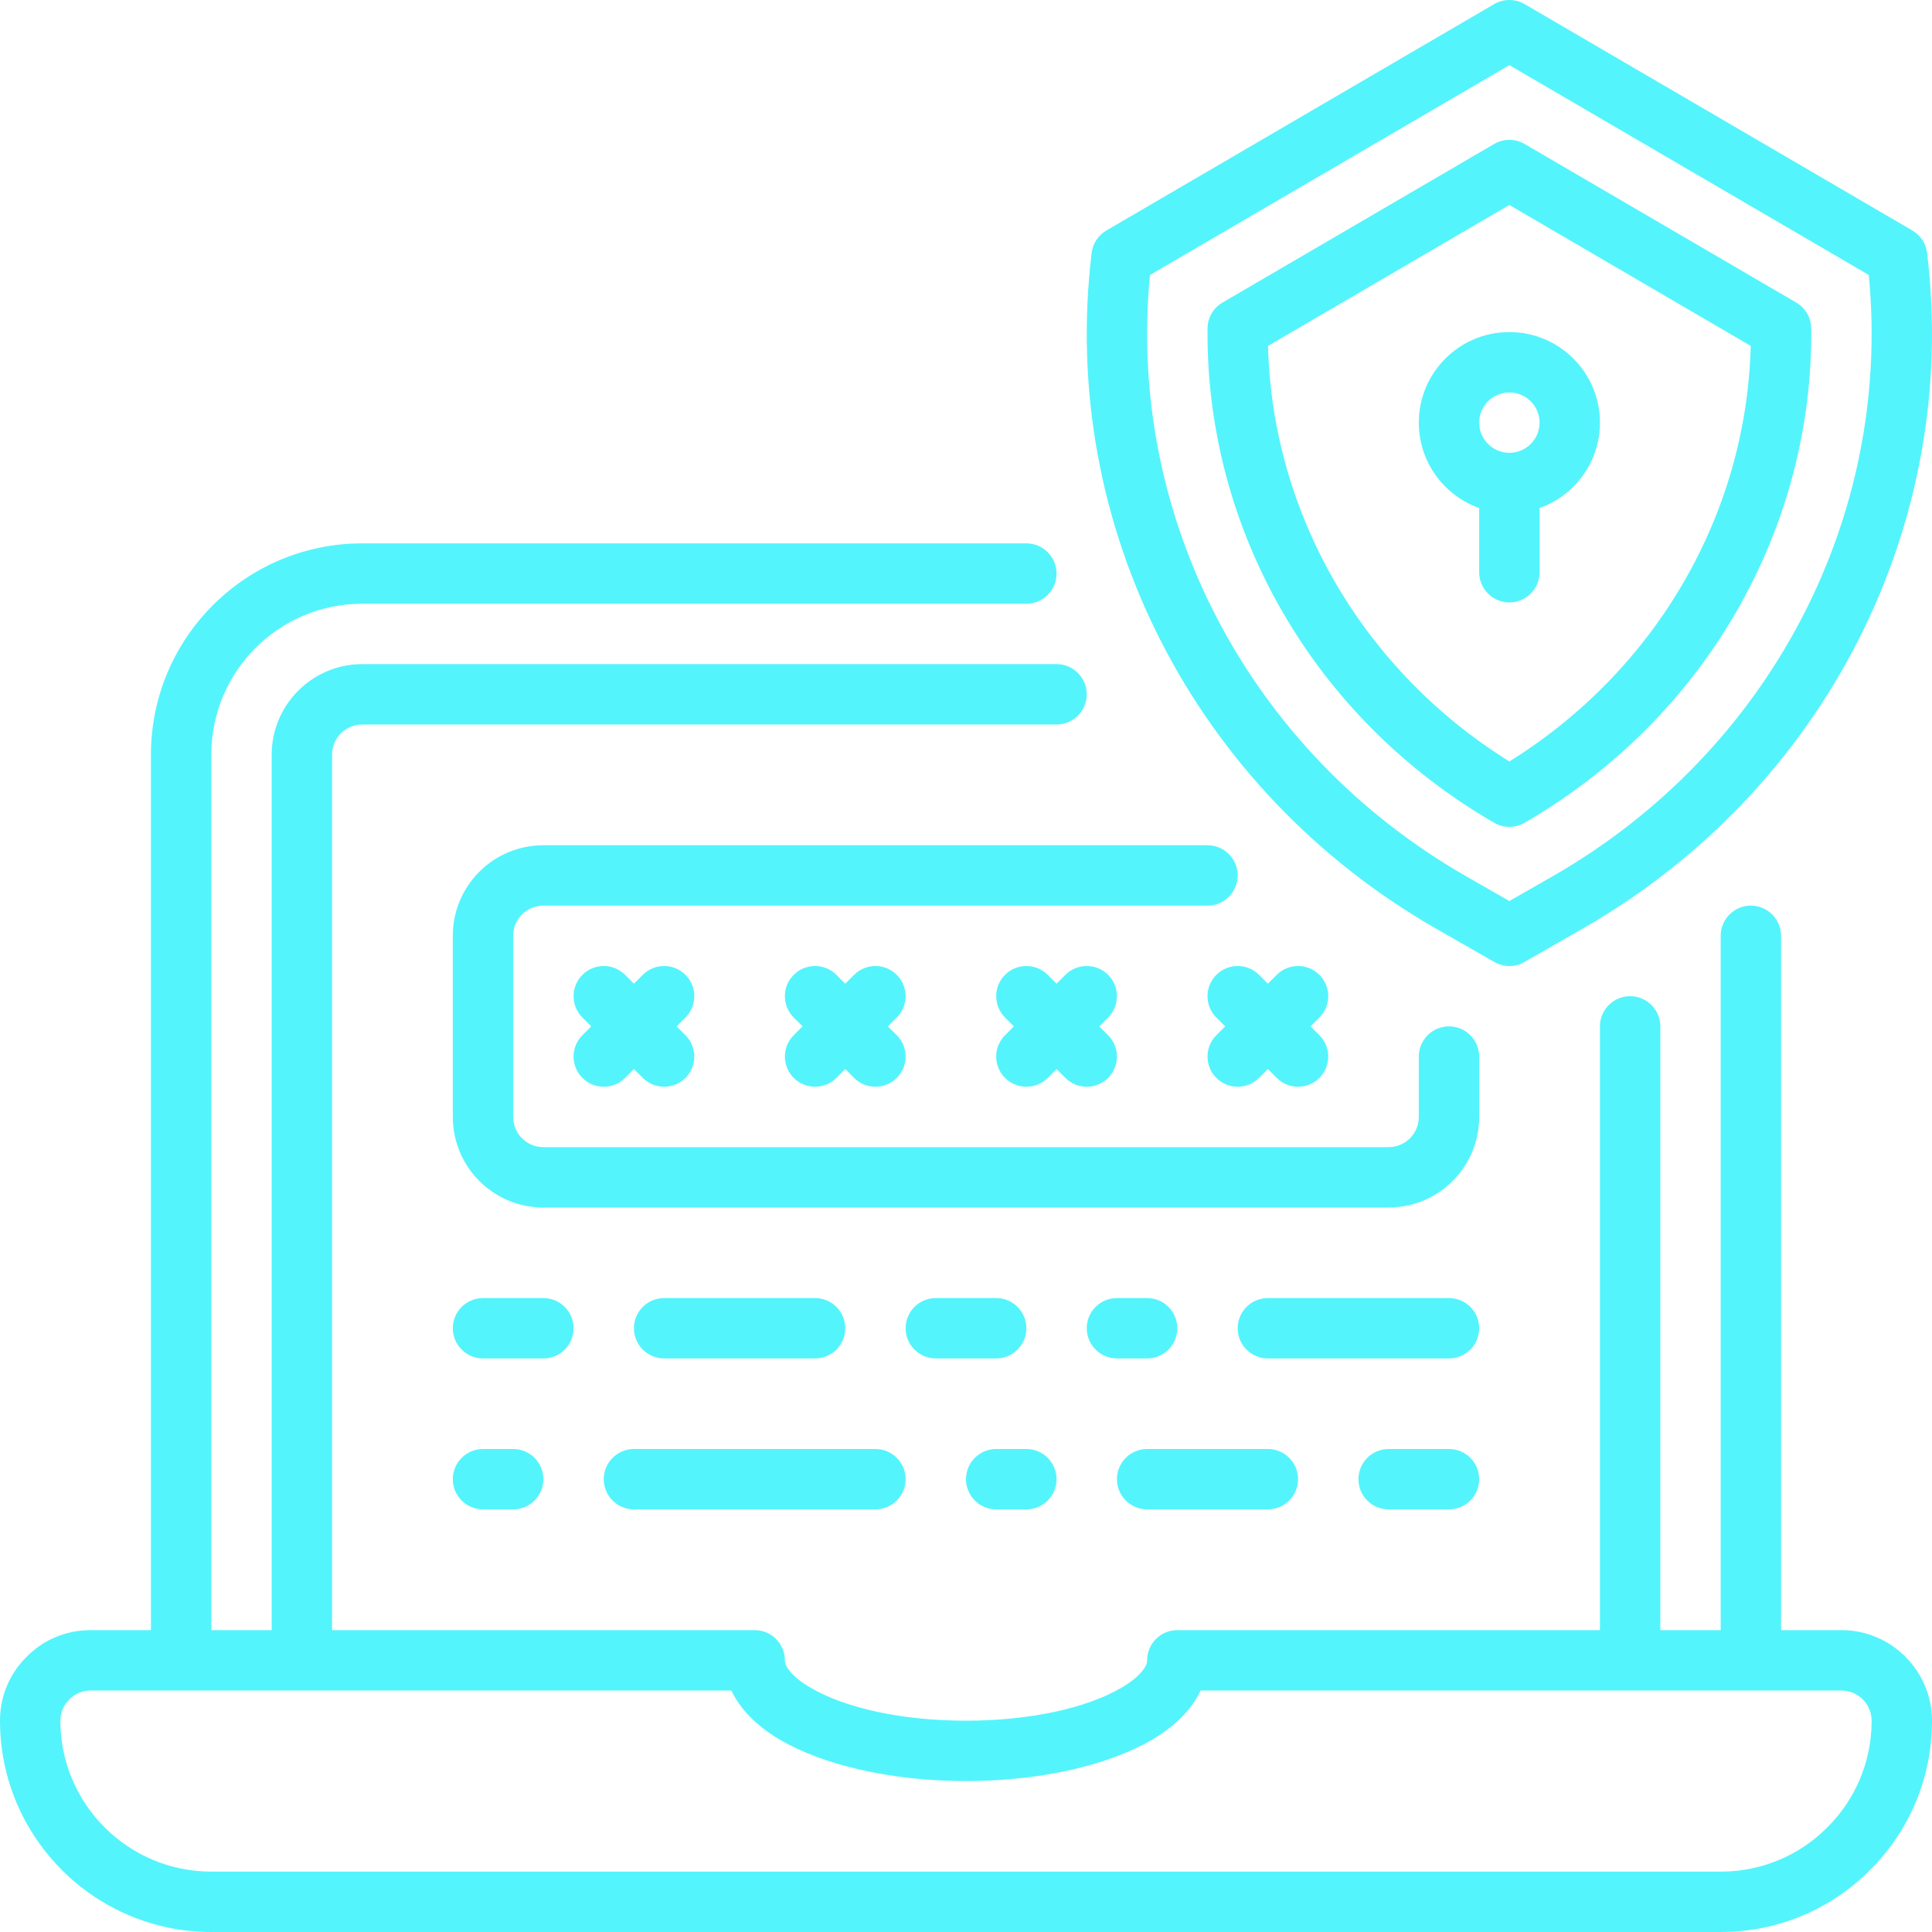 <svg xmlns="http://www.w3.org/2000/svg" fill-rule="evenodd" stroke-linejoin="round" stroke-miterlimit="2" clip-rule="evenodd" viewBox="0 0 64 64" id="password">
  <path d="M5,54l-2,0c-0.825,0 -1.575,0.33 -2.117,0.883c-0.553,0.542 -0.883,1.292 -0.883,2.117c0,3.862 3.138,7 7,7c-0,0 50,0 50,0c1.937,0 3.686,-0.782 4.947,-2.053c1.271,-1.261 2.053,-3.01 2.053,-4.947c0,-1.65 -1.35,-3 -3,-3l-2,0l0,-23c-0,-0.552 -0.448,-1 -1,-1c-0.552,0 -1,0.448 -1,1l0,23l-2,0l0,-20c-0,-0.552 -0.448,-1 -1,-1c-0.552,0 -1,0.448 -1,1l0,20l-14,0c-0.552,0 -1,0.448 -1,1c0,0.12 -0.063,0.229 -0.147,0.337c-0.163,0.21 -0.408,0.398 -0.707,0.573c-1.158,0.677 -3.034,1.09 -5.146,1.09c-2.112,-0 -3.988,-0.413 -5.146,-1.09c-0.299,-0.175 -0.544,-0.363 -0.707,-0.573c-0.084,-0.108 -0.147,-0.217 -0.147,-0.337c0,-0.552 -0.448,-1 -1,-1l-14,0l0,-29c0,-0.552 0.448,-1 1,-1c-0,0 23,0 23,0c0.552,-0 1,-0.448 1,-1c-0,-0.552 -0.448,-1 -1,-1l-23,0c-1.654,0 -3,1.346 -3,3l0,29l-2,0l0,-29c0,-2.762 2.238,-5 5,-5c-0,0 22,0 22,0c0.552,-0 1,-0.448 1,-1c-0,-0.552 -0.448,-1 -1,-1l-22,0c-3.866,0 -7,3.134 -7,7l0,29Zm48.993,2c-6.184,-0 -14.221,-0 -14.221,-0c-0.281,0.603 -0.821,1.171 -1.617,1.636c-1.388,0.812 -3.623,1.364 -6.155,1.364c-2.532,0 -4.767,-0.552 -6.155,-1.364c-0.796,-0.465 -1.336,-1.033 -1.617,-1.636c0,0 -21.228,0 -21.228,0c-0.27,0 -0.517,0.106 -0.693,0.287c-0.007,0.007 -0.013,0.013 -0.02,0.02c-0.181,0.176 -0.287,0.423 -0.287,0.693c-0,2.758 2.242,5 5,5l50,0c1.382,0 2.631,-0.557 3.53,-1.464c0.002,-0.002 0.004,-0.004 0.006,-0.006c0.907,-0.899 1.464,-2.148 1.464,-3.53c0,-0.55 -0.45,-1 -1,-1l-6.993,-0l-0.014,-0Zm-37.993,-6l1,0c0.552,-0 1,-0.448 1,-1c-0,-0.552 -0.448,-1 -1,-1l-1,0c-0.552,-0 -1,0.448 -1,1c-0,0.552 0.448,1 1,1Zm17,0l1,0c0.552,-0 1,-0.448 1,-1c-0,-0.552 -0.448,-1 -1,-1l-1,0c-0.552,-0 -1,0.448 -1,1c-0,0.552 0.448,1 1,1Zm13,0l2,0l0.006,-0c0.549,-0.003 0.994,-0.45 0.994,-1c-0,-0.552 -0.448,-1 -1,-1l-2,0c-0.552,-0 -1,0.448 -1,1c-0,0.552 0.448,1 1,1Zm-8,0l4,0l0.006,-0c0.549,-0.003 0.994,-0.45 0.994,-1c-0,-0.552 -0.448,-1 -1,-1l-4,0c-0.552,-0 -1,0.448 -1,1c-0,0.552 0.448,1 1,1Zm-17,0l8,0c0.552,-0 1,-0.448 1,-1c-0,-0.552 -0.448,-1 -1,-1l-8,0c-0.552,-0 -1,0.448 -1,1c-0,0.552 0.448,1 1,1Zm17,-7l-1,0c-0.552,-0 -1,0.448 -1,1c-0,0.552 0.448,1 1,1l1,0c0.552,-0 1,-0.448 1,-1c-0,-0.552 -0.448,-1 -1,-1Zm-20,0l-2,0c-0.552,-0 -1,0.448 -1,1c-0,0.552 0.448,1 1,1l2,0c0.552,-0 1,-0.448 1,-1c-0,-0.552 -0.448,-1 -1,-1Zm15,0l-2,0c-0.552,-0 -1,0.448 -1,1c-0,0.552 0.448,1 1,1l2,0c0.552,-0 1,-0.448 1,-1c-0,-0.552 -0.448,-1 -1,-1Zm-6,0l-5,0c-0.552,-0 -1,0.448 -1,1c-0,0.552 0.448,1 1,1l5,0c0.552,-0 1,-0.448 1,-1c-0,-0.552 -0.448,-1 -1,-1Zm21,0l-6,0c-0.552,-0 -1,0.448 -1,1c-0,0.552 0.448,1 1,1l6,0c0.552,-0 1,-0.448 1,-1c-0,-0.552 -0.448,-1 -1,-1Zm-8,-15l-22,0c-1.658,0 -3,1.342 -3,3c0,-0 0,6 0,6c0,1.658 1.342,3 3,3c-0,0 28,0 28,0c1.658,0 3,-1.342 3,-3l0,-2c0,-0.552 -0.448,-1 -1,-1c-0.552,-0 -1,0.448 -1,1l0,2c0,0.553 -0.447,1 -1,1l-28,0c-0.553,0 -1,-0.447 -1,-1l0,-6c0,-0.553 0.447,-1 1,-1c-0,0 22,0 22,0c0.552,-0 1,-0.448 1,-1c-0,-0.552 -0.448,-1 -1,-1Zm-12,4.586l-0.293,-0.293c-0.39,-0.39 -1.024,-0.39 -1.414,-0c-0.39,0.39 -0.39,1.024 -0,1.414l0.293,0.293l-0.293,0.293c-0.39,0.39 -0.39,1.024 -0,1.414c0.39,0.39 1.024,0.39 1.414,0l0.293,-0.293l0.293,0.293c0.39,0.39 1.024,0.39 1.414,0c0.39,-0.39 0.39,-1.024 0,-1.414l-0.293,-0.293l0.293,-0.293c0.39,-0.39 0.39,-1.024 0,-1.414c-0.39,-0.39 -1.024,-0.39 -1.414,-0l-0.293,0.293Zm14,-0l-0.293,-0.293c-0.39,-0.39 -1.024,-0.39 -1.414,-0c-0.39,0.39 -0.39,1.024 -0,1.414l0.293,0.293l-0.293,0.293c-0.39,0.39 -0.39,1.024 -0,1.414c0.39,0.39 1.024,0.39 1.414,0l0.293,-0.293l0.293,0.293c0.39,0.39 1.024,0.39 1.414,0c0.39,-0.39 0.39,-1.024 0,-1.414l-0.293,-0.293l0.293,-0.293c0.39,-0.39 0.39,-1.024 0,-1.414c-0.39,-0.39 -1.024,-0.39 -1.414,-0l-0.293,0.293Zm-21,-0l-0.293,-0.293c-0.39,-0.39 -1.024,-0.39 -1.414,-0c-0.39,0.39 -0.39,1.024 -0,1.414l0.293,0.293l-0.293,0.293c-0.39,0.39 -0.39,1.024 -0,1.414c0.39,0.39 1.024,0.39 1.414,0l0.293,-0.293l0.293,0.293c0.39,0.39 1.024,0.39 1.414,0c0.39,-0.39 0.39,-1.024 0,-1.414l-0.293,-0.293l0.293,-0.293c0.39,-0.39 0.39,-1.024 0,-1.414c-0.39,-0.39 -1.024,-0.39 -1.414,-0l-0.293,0.293Zm14,-0l-0.293,-0.293c-0.39,-0.39 -1.024,-0.39 -1.414,-0c-0.39,0.39 -0.39,1.024 -0,1.414l0.293,0.293l-0.293,0.293c-0.39,0.39 -0.39,1.024 -0,1.414c0.39,0.39 1.024,0.39 1.414,0l0.293,-0.293l0.293,0.293c0.39,0.39 1.024,0.39 1.414,0c0.39,-0.39 0.39,-1.024 0,-1.414l-0.293,-0.293l0.293,-0.293c0.39,-0.39 0.39,-1.024 0,-1.414c-0.39,-0.39 -1.024,-0.39 -1.414,-0l-0.293,0.293Zm17.42,-1.819c8.032,-4.597 12.507,-13.382 11.418,-22.387c-0.037,-0.311 -0.218,-0.586 -0.488,-0.744l-12.845,-7.5c-0.312,-0.181 -0.697,-0.181 -1.009,0l-12.846,7.5c-0.27,0.158 -0.451,0.433 -0.488,0.744c-1.089,9.005 3.386,17.79 11.418,22.387l1.924,1.101c0.308,0.176 0.686,0.176 0.993,-0l1.923,-1.101Zm-0.993,-1.736l-1.427,0.817c0,-0 -1.427,-0.817 -1.427,-0.817c-7.179,-4.109 -11.255,-11.881 -10.479,-19.921c0,-0.001 11.906,-6.952 11.906,-6.952c0,-0 11.906,6.951 11.906,6.951c0.776,8.041 -3.3,15.813 -10.479,19.922Zm-1.927,-1.774c0.309,0.179 0.691,0.179 1,0c5.987,-3.458 9.564,-9.731 9.499,-16.381c-0.004,-0.352 -0.192,-0.676 -0.496,-0.853l-8.999,-5.254c-0.311,-0.182 -0.697,-0.182 -1.008,-0l-8.999,5.254c-0.304,0.177 -0.492,0.501 -0.496,0.853c-0.065,6.65 3.512,12.923 9.499,16.381Zm0.5,-2.032c-4.884,-3.041 -7.857,-8.223 -7.995,-13.767c0,-0 7.995,-4.668 7.995,-4.668c0,0 7.995,4.668 7.995,4.668c-0.138,5.544 -3.111,10.726 -7.995,13.767l-0,-0Zm-1,-8.396l-0,2.128c-0,0.551 0.448,0.999 1,1c0.552,-0 1,-0.449 1,-1l-0,-2.128c1.165,-0.412 2,-1.524 2,-2.829c0,-1.656 -1.344,-3 -3,-3c-1.656,0 -3,1.344 -3,3c0,1.305 0.835,2.417 2,2.829Zm1.022,-1.829c0.542,-0.012 0.978,-0.456 0.978,-1c0,-0.552 -0.448,-1 -1,-1c-0.552,0 -1,0.448 -1,1c0,0.544 0.436,0.988 0.978,1c0.007,-0 0.015,-0 0.022,-0c0.007,-0.001 0.015,-0 0.022,-0Z" fill="#54f4fc" class="color000000 svgShape"></path>
</svg>
